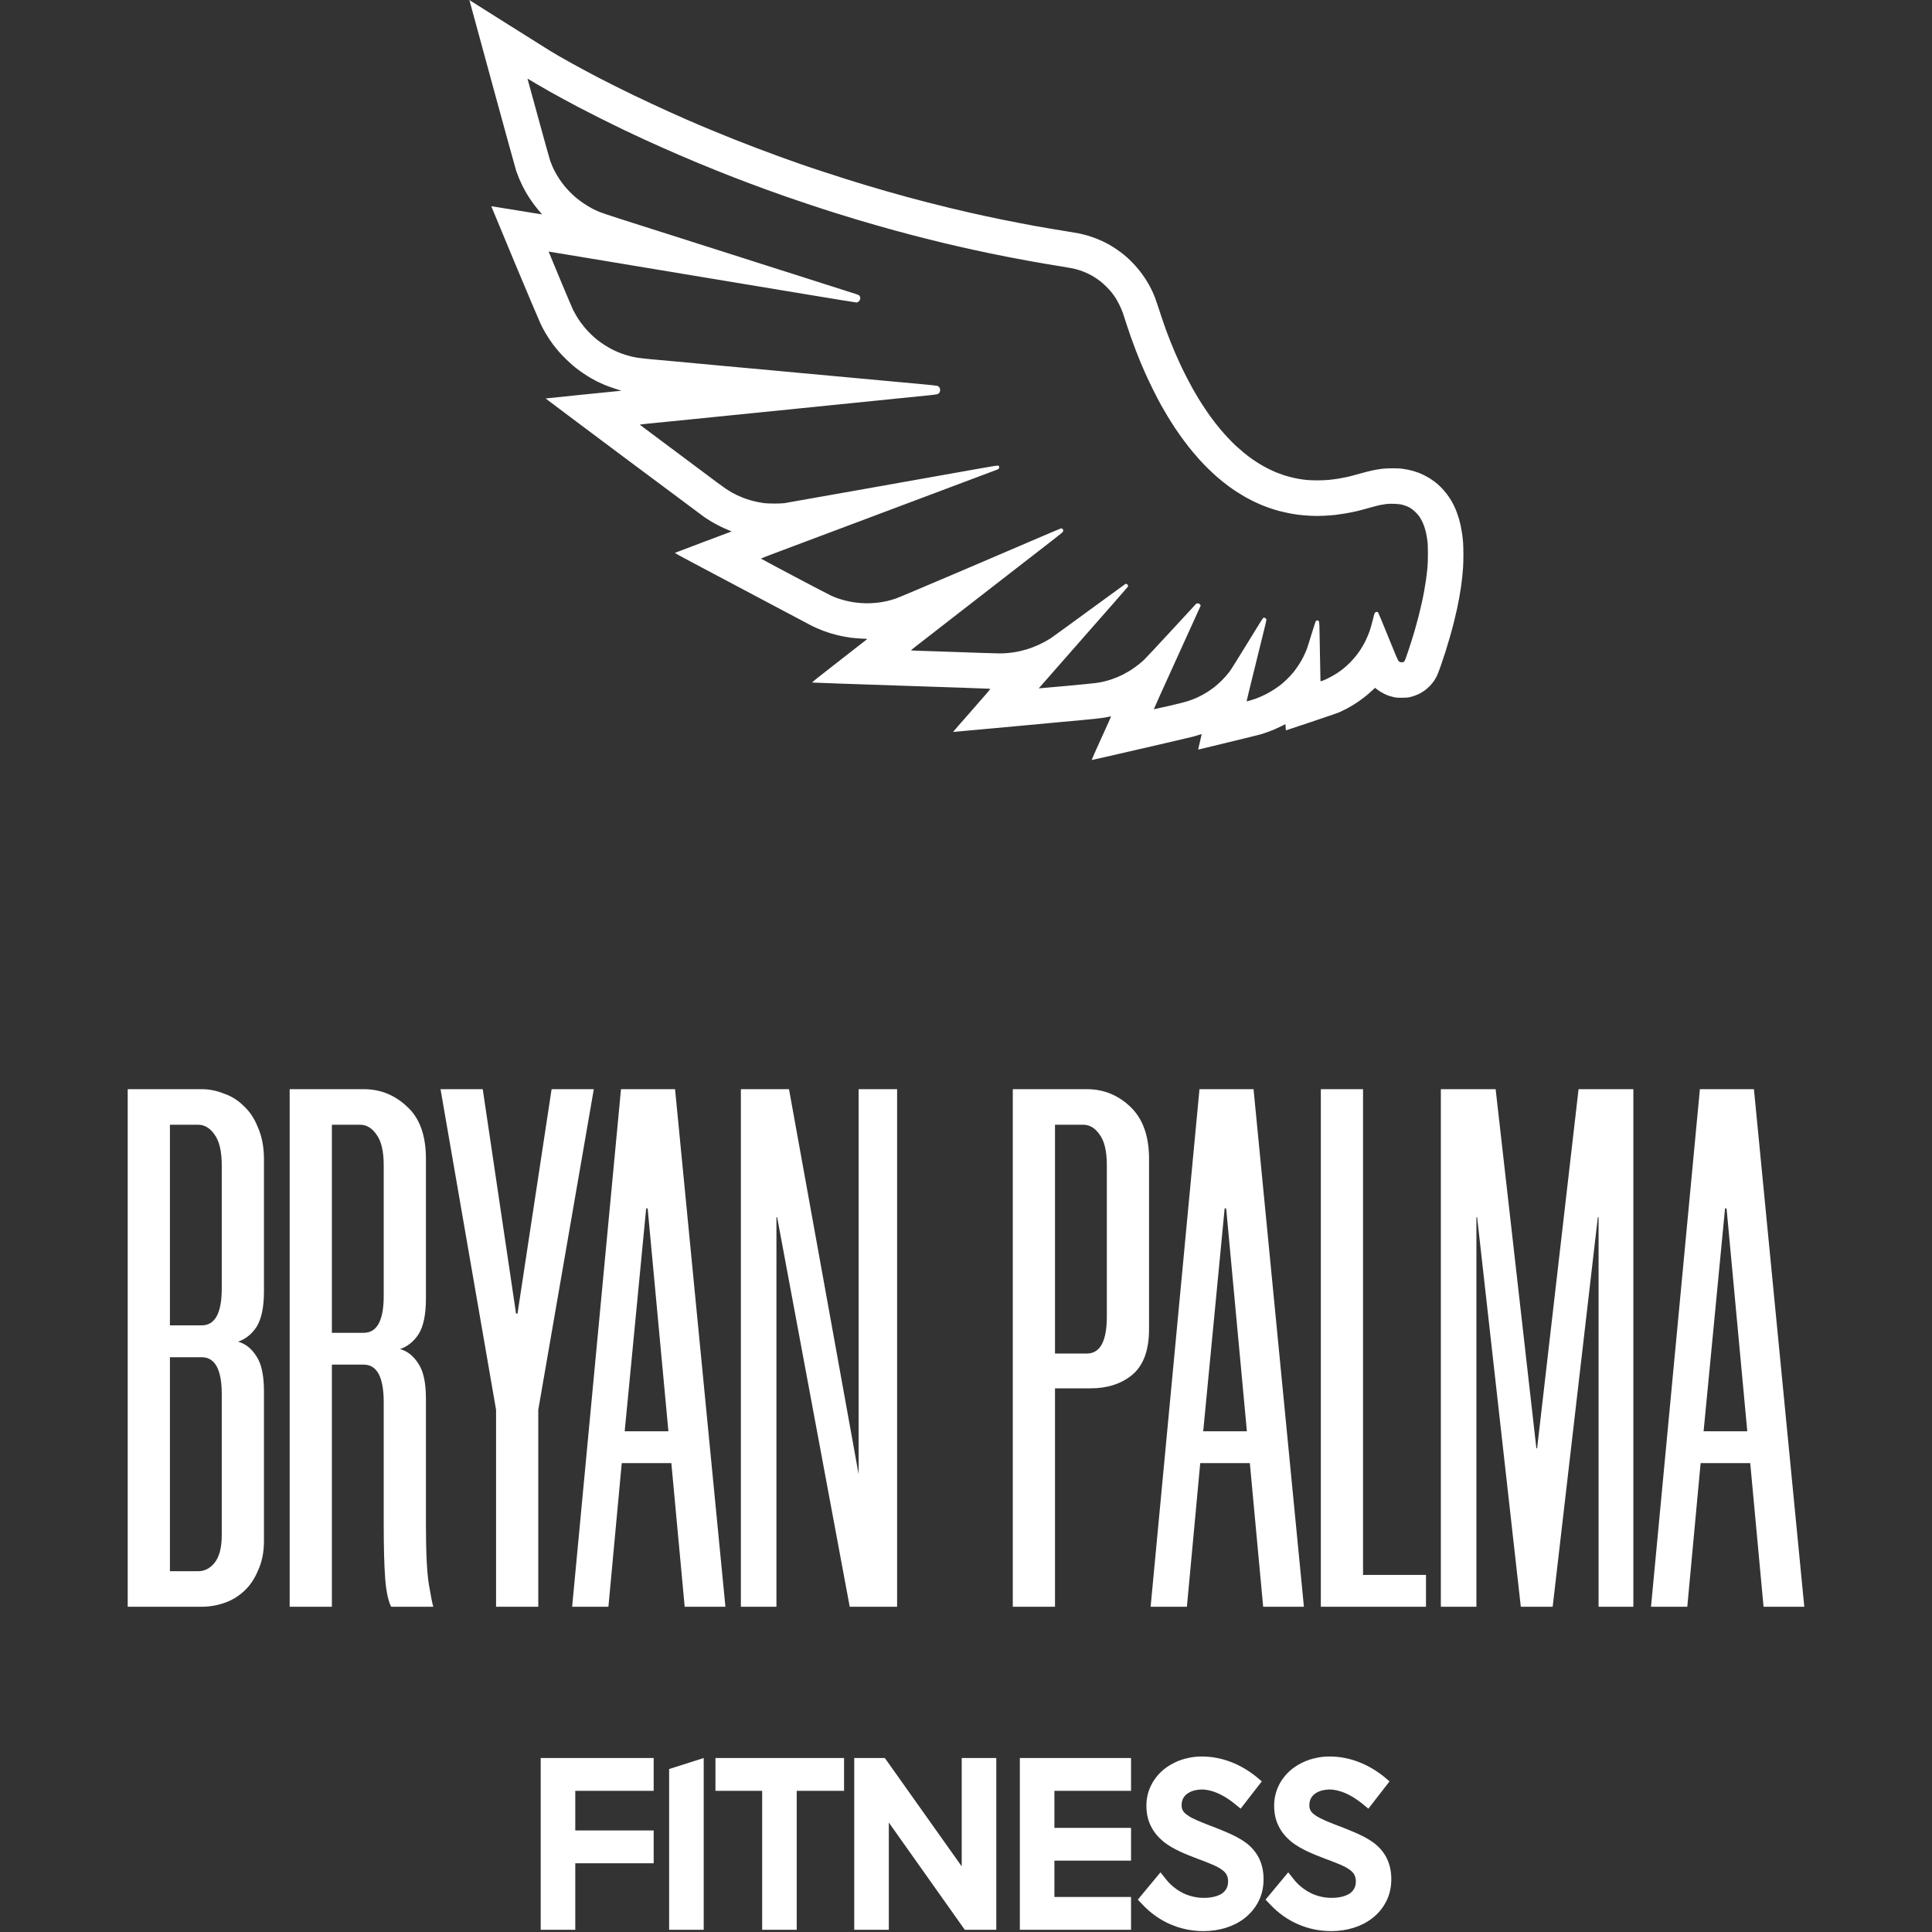 <?xml version="1.0" encoding="utf-8"?>
<svg viewBox="0 0 590 590" xmlns="http://www.w3.org/2000/svg">
  <rect x="0" y="0" width="590" height="590" fill="#333333" stroke="none"/>
  <path id="path2" d="M 143.34 0 L 143.41 0.25 C 143.44 0.386 146.57 11.865 150.36 25.765 C 154.15 39.655 157.43 51.545 157.64 52.185 C 157.86 52.815 158.27 53.895 158.56 54.585 C 158.85 55.265 159.28 56.225 159.52 56.705 C 159.76 57.185 160.18 57.965 160.45 58.445 C 160.71 58.915 161.25 59.805 161.65 60.415 C 162.04 61.025 162.73 62.005 163.17 62.585 C 163.61 63.175 164.32 64.055 164.75 64.545 C 165.19 65.035 165.52 65.455 165.51 65.465 C 165.49 65.485 162.01 64.925 157.77 64.215 C 153.53 63.515 150.05 62.955 150.03 62.975 C 150.01 62.985 153.24 70.755 157.19 80.225 C 161.15 89.695 164.71 98.105 165.1 98.915 C 165.48 99.725 166.11 100.915 166.5 101.565 C 166.88 102.215 167.45 103.125 167.77 103.605 C 168.09 104.085 168.67 104.905 169.07 105.435 C 169.47 105.955 170.17 106.825 170.63 107.355 C 171.09 107.885 172.14 108.975 172.95 109.775 C 173.76 110.565 174.95 111.635 175.59 112.145 C 176.23 112.655 177.36 113.485 178.1 113.985 C 178.83 114.485 179.89 115.155 180.45 115.475 C 181 115.795 181.86 116.255 182.34 116.495 C 182.83 116.735 183.83 117.195 184.56 117.505 C 185.29 117.825 186.67 118.325 187.62 118.625 C 188.57 118.925 189.44 119.215 189.55 119.255 L 189.74 119.335 L 189.55 119.345 C 189.44 119.355 184.25 119.875 178.01 120.505 C 171.76 121.135 166.64 121.665 166.62 121.685 C 166.6 121.705 177.32 129.735 190.43 139.535 C 203.55 149.325 214.67 157.615 215.15 157.955 C 215.63 158.285 216.57 158.885 217.23 159.285 C 217.9 159.685 219.09 160.325 219.88 160.715 C 220.68 161.105 221.8 161.615 222.39 161.855 L 223.45 162.285 L 223.16 162.395 C 223 162.455 219.13 163.915 214.56 165.625 C 209.99 167.345 206.19 168.785 206.12 168.825 C 206.03 168.875 207.82 169.865 211.2 171.655 C 214.07 173.175 219.15 175.865 222.48 177.635 C 225.82 179.405 232.54 182.965 237.41 185.555 C 242.28 188.135 246.7 190.475 247.23 190.755 C 247.76 191.045 248.65 191.475 249.21 191.725 C 249.76 191.975 250.76 192.385 251.42 192.635 C 252.08 192.885 253.22 193.265 253.95 193.485 C 254.67 193.705 255.98 194.035 256.85 194.215 C 257.71 194.405 259.11 194.645 259.95 194.755 C 260.79 194.865 262.25 194.985 263.19 195.015 C 264.13 195.045 264.87 195.105 264.85 195.145 C 264.83 195.185 260.99 198.175 256.33 201.795 C 249.83 206.835 247.89 208.395 248.02 208.435 C 248.12 208.475 260.35 208.905 275.21 209.395 C 290.06 209.875 302.29 210.305 302.38 210.335 C 302.52 210.385 301.39 211.725 296.78 216.945 C 293.61 220.555 291.02 223.505 291.04 223.525 C 291.05 223.535 296.69 223.025 303.57 222.385 C 310.45 221.745 318.42 221.015 321.28 220.745 C 324.14 220.485 328.58 220.075 331.13 219.835 C 333.69 219.595 336.42 219.295 337.19 219.165 C 337.97 219.035 338.75 218.885 338.94 218.825 C 339.13 218.775 339.3 218.755 339.31 218.775 C 339.34 218.785 337.99 221.795 336.32 225.435 C 334.66 229.085 333.33 232.085 333.37 232.095 C 333.41 232.115 340.13 230.585 348.31 228.695 C 356.48 226.815 363.72 225.125 364.38 224.945 C 365.04 224.755 365.89 224.505 366.28 224.375 C 366.75 224.215 366.98 224.175 366.97 224.245 C 366.97 224.315 366.72 225.395 366.41 226.655 C 365.95 228.515 365.88 228.935 366 228.895 C 366.09 228.875 370.14 227.895 375.01 226.715 C 379.88 225.545 384.36 224.435 384.98 224.255 C 385.59 224.075 386.53 223.775 387.05 223.575 C 387.58 223.385 388.49 223.035 389.08 222.795 C 389.66 222.545 390.67 222.075 391.33 221.745 C 391.98 221.405 392.54 221.135 392.56 221.135 C 392.58 221.135 392.59 221.405 392.59 221.735 C 392.59 222.065 392.62 222.495 392.65 222.685 L 392.71 223.035 L 400.43 220.465 C 404.67 219.045 408.49 217.735 408.91 217.555 C 409.34 217.365 410.14 216.985 410.7 216.705 C 411.25 216.425 412.25 215.875 412.91 215.475 C 413.57 215.085 414.55 214.445 415.08 214.075 C 415.61 213.705 416.43 213.085 416.91 212.705 C 417.38 212.335 418.26 211.575 418.85 211.035 L 419.94 210.055 L 420.44 210.455 C 420.72 210.675 421.18 211.005 421.46 211.185 C 421.74 211.355 422.3 211.675 422.71 211.875 C 423.12 212.085 423.78 212.365 424.18 212.495 C 424.58 212.625 425.27 212.815 425.72 212.915 C 426.33 213.045 426.93 213.095 428.12 213.085 C 429.24 213.085 429.92 213.035 430.42 212.915 C 430.81 212.835 431.46 212.645 431.87 212.515 C 432.27 212.375 433 212.075 433.48 211.835 C 433.96 211.595 434.72 211.125 435.17 210.785 C 435.61 210.455 436.31 209.835 436.71 209.415 C 437.11 208.995 437.67 208.305 437.95 207.895 C 438.23 207.475 438.64 206.745 438.87 206.265 C 439.09 205.785 439.6 204.445 440 203.275 C 440.41 202.105 441.02 200.265 441.37 199.185 C 441.72 198.095 442.32 196.095 442.71 194.745 C 443.11 193.395 443.67 191.315 443.97 190.125 C 444.27 188.935 444.7 187.095 444.93 186.035 C 445.16 184.975 445.48 183.375 445.64 182.475 C 445.8 181.575 446.04 180.075 446.18 179.155 C 446.31 178.225 446.48 176.835 446.56 176.065 C 446.64 175.305 446.75 174.045 446.8 173.275 C 446.86 172.505 446.9 170.775 446.9 169.425 C 446.9 168.065 446.86 166.375 446.8 165.665 C 446.75 164.955 446.61 163.765 446.51 163.025 C 446.4 162.285 446.21 161.175 446.08 160.565 C 445.95 159.955 445.71 159.005 445.55 158.465 C 445.39 157.915 445.1 157.045 444.91 156.535 C 444.72 156.025 444.36 155.155 444.1 154.605 C 443.84 154.055 443.41 153.235 443.13 152.775 C 442.86 152.325 442.27 151.455 441.82 150.855 C 441.37 150.255 440.56 149.315 440.02 148.775 C 439.48 148.235 438.63 147.485 438.13 147.115 C 437.63 146.745 436.92 146.255 436.55 146.025 C 436.18 145.795 435.46 145.405 434.95 145.145 C 434.45 144.895 433.73 144.565 433.37 144.425 C 433 144.285 432.31 144.055 431.83 143.905 C 431.35 143.765 430.51 143.545 429.95 143.435 C 429.4 143.325 428.58 143.185 428.12 143.125 C 427.68 143.065 426.38 143.005 425.24 143.005 C 423.83 143.015 422.76 143.065 421.91 143.175 C 421.23 143.265 420.01 143.475 419.22 143.635 C 418.43 143.795 416.68 144.235 415.33 144.625 C 413.97 145.015 412.28 145.465 411.56 145.625 C 410.85 145.785 409.59 146.025 408.77 146.165 C 407.95 146.295 406.59 146.475 405.74 146.555 C 404.9 146.635 403.36 146.695 402.33 146.695 C 401.29 146.695 399.94 146.655 399.33 146.595 C 398.72 146.545 397.68 146.415 397.02 146.305 C 396.36 146.205 395.21 145.965 394.47 145.785 C 393.73 145.605 392.58 145.285 391.92 145.065 C 391.26 144.845 390.25 144.475 389.69 144.245 C 389.13 144.015 388.03 143.505 387.24 143.105 C 386.45 142.705 385.25 142.045 384.57 141.625 C 383.9 141.215 382.81 140.495 382.15 140.025 C 381.5 139.565 380.42 138.735 379.77 138.195 C 379.12 137.645 378.05 136.715 377.39 136.115 C 376.74 135.515 375.64 134.405 374.95 133.655 C 374.25 132.915 373.27 131.805 372.76 131.195 C 372.25 130.585 371.53 129.695 371.16 129.225 C 370.78 128.745 370.13 127.875 369.71 127.295 C 369.28 126.715 368.46 125.525 367.88 124.645 C 367.29 123.775 366.43 122.425 365.97 121.665 C 365.5 120.895 364.75 119.615 364.3 118.825 C 363.85 118.025 363.02 116.465 362.45 115.355 C 361.87 114.245 361.03 112.525 360.57 111.555 C 360.11 110.575 359.39 108.965 358.96 107.985 C 358.54 107.005 357.93 105.555 357.62 104.765 C 357.3 103.965 356.72 102.465 356.33 101.435 C 355.94 100.395 355.24 98.385 354.76 96.955 C 354.29 95.535 353.69 93.735 353.44 92.965 C 353.19 92.195 352.83 91.155 352.63 90.655 C 352.43 90.155 352.08 89.355 351.87 88.885 C 351.65 88.415 351.23 87.595 350.93 87.055 C 350.63 86.515 350.03 85.535 349.6 84.875 C 349.17 84.215 348.36 83.115 347.81 82.425 C 347.26 81.735 346.22 80.585 345.5 79.865 C 344.79 79.145 343.73 78.185 343.14 77.715 C 342.56 77.245 341.48 76.465 340.74 75.965 C 339.99 75.475 338.98 74.845 338.47 74.565 C 337.97 74.285 337.19 73.895 336.74 73.685 C 336.29 73.475 335.38 73.085 334.72 72.825 C 334.06 72.565 332.86 72.155 332.07 71.925 C 331.27 71.695 330.17 71.425 329.61 71.305 C 329.06 71.195 327.37 70.905 325.86 70.665 C 324.35 70.425 321.86 70.015 320.32 69.745 C 318.78 69.485 316.81 69.145 315.94 68.985 C 315.07 68.825 313.09 68.445 311.56 68.155 C 310.02 67.865 307.53 67.375 306.02 67.065 C 304.51 66.755 302.16 66.255 300.8 65.965 C 299.44 65.665 297.19 65.165 295.8 64.855 C 294.4 64.535 291.72 63.905 289.85 63.455 C 287.97 63.005 284.91 62.235 283.06 61.755 C 281.2 61.275 278.4 60.535 276.84 60.115 C 275.28 59.685 272.42 58.885 270.49 58.335 C 268.55 57.775 265.61 56.915 263.94 56.405 C 262.27 55.905 259.6 55.075 258.02 54.575 C 256.43 54.075 253.48 53.125 251.47 52.455 C 249.45 51.815 246.44 50.795 244.77 50.215 C 243.1 49.635 240.18 48.595 238.27 47.905 C 236.36 47.215 233.18 46.035 231.2 45.275 C 229.21 44.525 226.11 43.325 224.31 42.605 C 222.51 41.885 219.76 40.775 218.2 40.125 C 216.63 39.475 214.64 38.645 213.76 38.275 C 212.89 37.905 211 37.085 209.57 36.465 C 208.15 35.845 205.87 34.835 204.52 34.225 C 203.17 33.615 200.76 32.515 199.18 31.765 C 197.59 31.025 195.07 29.835 193.59 29.125 C 192.11 28.415 189.57 27.165 187.96 26.355 C 186.34 25.545 184.02 24.365 182.8 23.735 C 181.59 23.095 179.66 22.075 178.52 21.465 C 177.38 20.855 175.47 19.815 174.28 19.155 C 173.09 18.495 171.44 17.555 170.62 17.085 C 169.8 16.605 168.55 15.865 167.83 15.425 C 167.11 14.995 161.46 11.445 155.26 7.533 C 149.07 3.622 143.85 0.334 143.67 0.226 L 143.67 0.199 L 143.34 0 Z M 161.12 24.035 C 161.14 24.035 161.19 24.065 161.28 24.115 L 161.31 24.135 C 161.43 24.215 162.52 24.865 163.74 25.575 C 164.96 26.295 166.76 27.335 167.75 27.895 C 168.73 28.445 170.62 29.495 171.94 30.205 C 173.25 30.925 175.33 32.035 176.55 32.675 C 177.77 33.315 180.65 34.795 182.95 35.945 C 185.26 37.105 188.7 38.805 190.61 39.715 C 192.51 40.625 195.35 41.955 196.92 42.675 C 198.48 43.385 200.93 44.495 202.36 45.125 C 203.79 45.765 206.06 46.755 207.41 47.335 C 208.76 47.925 211.17 48.935 212.76 49.605 C 214.34 50.265 217.03 51.365 218.73 52.045 C 220.42 52.715 222.72 53.625 223.83 54.065 C 224.94 54.495 227 55.285 228.4 55.815 C 229.81 56.345 232.32 57.275 233.99 57.885 C 235.66 58.495 238.39 59.465 240.06 60.055 C 241.73 60.635 245.02 61.755 247.38 62.535 C 249.73 63.325 253.39 64.505 255.51 65.165 C 257.63 65.835 260.6 66.745 262.11 67.195 C 263.62 67.645 266.22 68.405 267.89 68.875 C 269.56 69.355 272.2 70.085 273.76 70.515 C 275.32 70.935 277.69 71.565 279.01 71.915 C 280.33 72.255 282.54 72.815 283.92 73.165 C 285.3 73.505 287.36 74.015 288.49 74.285 C 289.63 74.555 291.58 75.005 292.83 75.295 C 294.07 75.585 296 76.015 297.11 76.255 C 298.22 76.505 300.56 77.005 302.31 77.365 C 304.06 77.725 306.73 78.265 308.24 78.555 C 309.75 78.855 312.41 79.345 314.16 79.665 C 315.91 79.985 318.25 80.395 319.36 80.585 C 320.47 80.765 322.72 81.135 324.37 81.405 C 326.01 81.665 327.86 82.015 328.49 82.175 C 329.12 82.335 330.12 82.665 330.71 82.895 C 331.3 83.125 332.13 83.485 332.55 83.705 C 332.98 83.915 333.67 84.305 334.1 84.565 C 334.53 84.815 335.31 85.355 335.83 85.745 C 336.36 86.145 337.27 86.945 337.85 87.525 C 338.44 88.105 339.2 88.955 339.55 89.405 C 339.9 89.855 340.43 90.595 340.72 91.055 C 341.02 91.515 341.57 92.515 341.93 93.275 C 342.3 94.035 342.75 95.105 342.94 95.665 C 343.12 96.215 343.57 97.585 343.92 98.695 C 344.27 99.805 344.9 101.675 345.32 102.855 C 345.74 104.035 346.44 105.935 346.89 107.095 C 347.33 108.245 347.92 109.735 348.2 110.395 C 348.47 111.055 349.13 112.595 349.67 113.815 C 350.21 115.035 351.33 117.395 352.16 119.065 C 352.99 120.735 354.07 122.805 354.56 123.685 C 355.05 124.555 355.9 126.025 356.46 126.955 C 357.01 127.885 358.08 129.575 358.84 130.725 C 359.6 131.865 360.87 133.665 361.66 134.715 C 362.45 135.775 363.61 137.245 364.23 137.985 C 364.85 138.725 365.87 139.895 366.49 140.585 C 367.12 141.275 368.25 142.445 369.01 143.185 C 369.77 143.925 370.9 144.975 371.5 145.505 C 372.11 146.035 372.94 146.725 373.33 147.045 C 373.73 147.365 374.55 148.005 375.16 148.455 C 375.77 148.905 376.83 149.645 377.52 150.095 C 378.21 150.545 379.36 151.245 380.07 151.665 C 380.79 152.075 382.07 152.745 382.91 153.155 C 383.76 153.565 385.06 154.135 385.8 154.435 C 386.54 154.725 387.68 155.145 388.34 155.355 C 388.99 155.575 390.09 155.895 390.79 156.085 C 391.49 156.265 392.71 156.545 393.51 156.705 C 394.3 156.865 395.64 157.085 396.47 157.195 C 397.31 157.305 398.94 157.435 400.1 157.505 C 401.71 157.585 402.71 157.585 404.36 157.505 C 405.54 157.435 407.07 157.325 407.76 157.245 C 408.45 157.165 409.81 156.965 410.79 156.805 C 411.77 156.635 413.25 156.355 414.07 156.165 C 414.89 155.975 416.66 155.505 418.01 155.125 C 419.36 154.735 420.93 154.335 421.48 154.225 C 422.04 154.115 422.92 153.975 423.45 153.905 C 424 153.845 424.99 153.825 425.81 153.855 C 426.58 153.885 427.54 153.985 427.93 154.065 C 428.33 154.155 428.98 154.355 429.38 154.505 C 429.78 154.655 430.38 154.945 430.72 155.145 C 431.06 155.345 431.72 155.875 432.19 156.315 C 432.65 156.755 433.23 157.405 433.46 157.755 C 433.7 158.115 434.06 158.745 434.27 159.165 C 434.48 159.595 434.78 160.315 434.94 160.765 C 435.1 161.215 435.34 162.085 435.48 162.695 C 435.62 163.295 435.8 164.355 435.89 165.045 C 436.02 165.985 436.06 166.995 436.06 169.135 C 436.06 171.135 436.01 172.475 435.89 173.665 C 435.8 174.585 435.61 176.105 435.48 177.035 C 435.35 177.955 435.09 179.545 434.91 180.545 C 434.72 181.555 434.38 183.265 434.13 184.355 C 433.89 185.435 433.48 187.155 433.22 188.175 C 432.96 189.195 432.42 191.175 432.02 192.565 C 431.62 193.955 430.79 196.595 430.18 198.435 C 429.2 201.395 429.03 201.815 428.77 202.035 C 428.51 202.255 428.41 202.275 427.96 202.245 C 427.52 202.205 427.38 202.145 427.12 201.865 C 426.85 201.595 426.3 200.305 423.88 194.315 C 422.28 190.345 420.9 187.045 420.82 186.975 C 420.74 186.905 420.56 186.855 420.42 186.855 C 420.28 186.855 420.08 186.945 419.96 187.045 C 419.85 187.155 419.71 187.405 419.66 187.605 C 419.61 187.795 419.36 188.765 419.12 189.745 C 418.87 190.715 418.5 192.015 418.29 192.625 C 418.07 193.245 417.67 194.255 417.38 194.885 C 417.1 195.515 416.64 196.425 416.37 196.905 C 416.09 197.395 415.63 198.145 415.34 198.595 C 415.04 199.045 414.46 199.845 414.03 200.375 C 413.61 200.915 412.78 201.825 412.2 202.415 C 411.61 203.005 410.72 203.805 410.21 204.205 C 409.71 204.615 408.82 205.245 408.24 205.625 C 407.66 206.005 406.55 206.635 405.77 207.025 C 405 207.415 404.12 207.815 403.82 207.905 C 403.53 207.995 403.27 208.055 403.25 208.035 C 403.23 208.015 403.16 204.525 403.1 200.285 C 403.04 196.055 402.96 191.965 402.93 191.205 C 402.88 190.025 402.84 189.785 402.69 189.635 C 402.59 189.535 402.41 189.455 402.29 189.455 C 402.17 189.455 401.99 189.515 401.9 189.575 C 401.79 189.655 401.33 191.025 400.57 193.495 C 399.94 195.585 399.27 197.715 399.08 198.215 C 398.89 198.725 398.44 199.745 398.08 200.485 C 397.72 201.235 397.03 202.425 396.55 203.135 C 396.08 203.845 395.39 204.795 395.03 205.245 C 394.67 205.695 393.88 206.565 393.27 207.175 C 392.66 207.785 391.79 208.575 391.34 208.945 C 390.89 209.305 389.94 209.985 389.24 210.455 C 388.53 210.925 387.36 211.605 386.64 211.975 C 385.91 212.345 384.82 212.835 384.21 213.085 C 383.61 213.325 382.57 213.675 381.91 213.865 C 381.26 214.055 380.7 214.195 380.69 214.175 C 380.67 214.155 381.82 209.395 383.26 203.605 C 384.69 197.805 386.07 192.205 386.33 191.155 C 386.68 189.745 386.78 189.185 386.71 189.055 C 386.66 188.955 386.48 188.815 386.32 188.725 C 386.09 188.605 385.96 188.595 385.8 188.665 C 385.66 188.735 383.97 191.435 380.98 196.345 C 378.17 200.945 376.01 204.395 375.46 205.135 C 374.9 205.885 374.01 206.895 373.15 207.755 C 372.38 208.525 371.31 209.475 370.78 209.885 C 370.25 210.285 369.45 210.855 369 211.145 C 368.55 211.435 367.79 211.895 367.31 212.155 C 366.83 212.425 365.9 212.875 365.24 213.175 C 364.58 213.465 363.41 213.905 362.64 214.145 C 361.88 214.385 359.26 215.045 356.83 215.605 C 354.4 216.165 352.38 216.605 352.35 216.595 C 352.31 216.575 355.5 209.525 359.42 200.915 C 363.35 192.305 366.6 185.165 366.63 185.045 C 366.69 184.885 366.63 184.765 366.41 184.535 C 366.16 184.295 366.05 184.245 365.74 184.275 L 365.36 184.305 L 357.71 192.585 C 353.51 197.145 349.74 201.165 349.35 201.525 C 348.96 201.895 348.24 202.495 347.77 202.875 C 347.29 203.255 346.62 203.765 346.27 204.005 C 345.93 204.255 345.21 204.715 344.68 205.025 C 344.15 205.345 343.33 205.805 342.86 206.045 C 342.38 206.285 341.61 206.635 341.15 206.825 C 340.68 207.015 339.79 207.345 339.16 207.555 C 338.53 207.755 337.52 208.035 336.92 208.175 C 336.32 208.305 335.35 208.485 334.77 208.565 C 334.18 208.655 330 209.065 325.47 209.485 C 320.94 209.905 317.23 210.225 317.21 210.215 C 317.2 210.195 323.29 203.265 330.74 194.805 C 338.2 186.345 344.35 179.315 344.42 179.195 C 344.5 179.035 344.51 178.895 344.45 178.725 C 344.39 178.585 344.24 178.425 344.1 178.355 C 343.89 178.265 343.8 178.275 343.57 178.405 C 343.42 178.495 338.43 182.125 332.48 186.485 C 326.53 190.835 321.32 194.625 320.9 194.895 C 320.47 195.165 319.68 195.645 319.13 195.945 C 318.58 196.245 317.7 196.685 317.17 196.925 C 316.64 197.165 315.77 197.525 315.23 197.725 C 314.69 197.925 313.95 198.185 313.58 198.295 C 313.2 198.405 312.45 198.615 311.89 198.745 C 311.34 198.885 310.37 199.075 309.74 199.185 C 309.11 199.285 307.94 199.415 307.14 199.475 C 305.94 199.565 304.65 199.555 299.76 199.385 C 296.5 199.275 292.56 199.135 291 199.085 C 289.44 199.025 286.97 198.945 285.52 198.895 C 284.07 198.835 281.83 198.765 280.54 198.735 C 279.25 198.695 278.19 198.635 278.19 198.605 C 278.19 198.565 278.83 198.045 279.61 197.435 C 280.39 196.825 285.8 192.635 291.62 188.105 C 297.45 183.585 305.71 177.175 309.97 173.865 C 314.23 170.555 319.17 166.725 320.95 165.355 C 322.72 163.985 324.29 162.735 324.44 162.575 C 324.6 162.405 324.7 162.185 324.7 162.025 C 324.7 161.865 324.61 161.665 324.47 161.535 C 324.31 161.385 324.16 161.325 324.01 161.365 C 323.89 161.385 321.36 162.455 318.39 163.725 C 315.43 164.995 304.42 169.705 293.94 174.195 C 282.89 178.915 274.27 182.545 273.45 182.825 C 272.67 183.085 271.46 183.425 270.75 183.585 C 270.05 183.735 268.97 183.925 268.34 184.005 C 267.72 184.085 266.57 184.185 265.79 184.215 C 264.97 184.255 263.79 184.235 262.98 184.165 C 262.21 184.105 261.15 183.995 260.62 183.915 C 260.09 183.835 259.03 183.625 258.28 183.435 C 257.52 183.245 256.46 182.935 255.92 182.745 C 255.38 182.565 254.47 182.205 253.9 181.945 C 253.34 181.695 248.26 179.045 242.62 176.065 C 236.98 173.075 232.36 170.605 232.36 170.575 C 232.36 170.545 234.79 169.605 237.77 168.485 C 240.75 167.375 250.51 163.705 259.46 160.345 C 268.41 156.975 282.19 151.805 290.09 148.835 C 297.98 145.875 304.55 143.395 304.7 143.345 C 304.85 143.285 305.02 143.135 305.07 143.005 C 305.13 142.875 305.15 142.655 305.12 142.515 C 305.08 142.375 304.96 142.225 304.84 142.185 C 304.69 142.125 302.95 142.405 299.33 143.045 C 296.42 143.565 281.97 146.135 267.21 148.755 C 252.46 151.385 240.01 153.585 239.53 153.655 C 239.04 153.725 237.73 153.775 236.54 153.775 C 235.35 153.775 233.99 153.725 233.41 153.655 C 232.86 153.585 231.9 153.415 231.28 153.285 C 230.66 153.155 229.7 152.925 229.16 152.765 C 228.61 152.615 227.67 152.295 227.06 152.065 C 226.45 151.825 225.56 151.445 225.08 151.215 C 224.61 150.985 223.87 150.605 223.45 150.375 C 223.02 150.135 222.29 149.685 221.81 149.365 C 221.33 149.045 220.12 148.175 219.11 147.425 C 218.11 146.675 215.2 144.505 212.66 142.605 C 210.12 140.705 205.37 137.165 202.12 134.735 C 198.86 132.295 196.01 130.175 195.79 130.005 L 195.39 129.705 L 195.65 129.635 C 195.79 129.595 197.9 129.365 200.34 129.125 C 202.77 128.885 207.34 128.435 210.49 128.115 C 213.65 127.795 218.8 127.275 221.96 126.955 C 225.11 126.635 229.81 126.165 232.4 125.905 C 235 125.635 243.99 124.725 252.38 123.885 C 260.78 123.035 270.64 122.035 274.29 121.665 C 277.95 121.305 282.09 120.885 283.49 120.745 C 285.06 120.585 286.16 120.435 286.36 120.345 C 286.53 120.265 286.77 120.065 286.88 119.895 C 287.03 119.685 287.09 119.465 287.09 119.105 C 287.09 118.705 287.04 118.535 286.83 118.255 C 286.66 118.045 286.43 117.875 286.21 117.815 C 286.01 117.755 283.7 117.515 281.08 117.275 C 278.46 117.045 275.17 116.735 273.76 116.605 C 272.36 116.475 266.75 115.955 261.29 115.455 C 255.84 114.955 248.3 114.255 244.54 113.915 C 240.78 113.565 236.75 113.195 235.58 113.085 C 234.41 112.985 231.12 112.675 228.26 112.415 C 225.4 112.145 222.11 111.845 220.94 111.745 C 219.78 111.635 216.72 111.355 214.15 111.115 C 211.59 110.875 207.86 110.535 205.87 110.345 C 203.89 110.165 200.81 109.885 199.04 109.725 C 197.26 109.565 195.29 109.345 194.65 109.235 C 194.02 109.125 193.22 108.975 192.87 108.895 C 192.53 108.815 191.75 108.595 191.14 108.405 C 190.53 108.225 189.56 107.875 188.98 107.635 C 188.4 107.405 187.42 106.955 186.81 106.645 C 186.2 106.325 185.17 105.725 184.51 105.295 C 183.86 104.875 182.91 104.185 182.39 103.785 C 181.86 103.365 180.99 102.595 180.44 102.055 C 179.89 101.525 179.09 100.675 178.67 100.175 C 178.25 99.675 177.61 98.845 177.24 98.345 C 176.89 97.845 176.33 96.985 176.01 96.445 C 175.69 95.905 175.25 95.125 175.04 94.715 C 174.84 94.305 173.06 90.115 171.09 85.405 C 169.12 80.705 167.52 76.835 167.54 76.825 C 167.56 76.815 173.22 77.755 180.13 78.905 C 187.05 80.055 201.48 82.455 212.2 84.235 C 222.93 86.015 238.34 88.575 246.46 89.925 C 254.57 91.275 261.36 92.375 261.55 92.375 C 261.79 92.375 261.98 92.285 262.22 92.075 C 262.43 91.895 262.6 91.625 262.67 91.395 C 262.74 91.115 262.74 90.925 262.67 90.715 C 262.61 90.545 262.49 90.335 262.4 90.245 C 262.32 90.145 261.85 89.935 261.37 89.785 C 260.89 89.625 256.59 88.255 251.83 86.745 C 247.06 85.225 242.71 83.835 242.15 83.655 C 241.59 83.485 239.62 82.855 237.77 82.265 C 235.91 81.675 233.4 80.875 232.18 80.485 C 230.96 80.095 228 79.145 225.59 78.375 C 223.18 77.615 218.74 76.195 215.72 75.235 C 212.7 74.275 208.75 73.015 206.95 72.435 C 205.15 71.865 201.71 70.765 199.3 70.005 C 196.89 69.235 192.53 67.845 189.61 66.915 C 186.69 65.985 183.76 65.005 183.11 64.735 C 182.45 64.465 181.42 63.985 180.81 63.665 C 180.2 63.345 179.09 62.675 178.35 62.185 C 177.61 61.685 176.57 60.925 176.04 60.485 C 175.51 60.045 174.65 59.255 174.12 58.725 C 173.59 58.185 172.77 57.275 172.3 56.695 C 171.84 56.115 171.18 55.225 170.85 54.725 C 170.51 54.215 170 53.365 169.7 52.835 C 169.4 52.295 168.98 51.455 168.76 50.955 C 168.54 50.455 168.21 49.635 168.03 49.135 C 167.85 48.635 166.23 42.825 164.43 36.235 C 162.63 29.635 161.14 24.185 161.11 24.115 C 161.09 24.055 161.09 24.035 161.12 24.035 Z M 39 332.615 L 39 490.675 L 61.61 490.675 C 63.87 490.675 66.14 490.305 68.4 489.545 C 70.66 488.795 72.69 487.585 74.5 485.925 C 76.31 484.275 77.74 482.165 78.8 479.595 C 80 477.035 80.61 474.015 80.61 470.555 L 80.61 424.875 C 80.61 420.055 79.85 416.505 78.35 414.245 C 76.84 411.835 74.95 410.325 72.69 409.725 C 74.95 408.975 76.84 407.465 78.35 405.205 C 79.85 402.795 80.61 399.175 80.61 394.345 L 80.61 354.095 C 80.61 350.325 80 347.085 78.8 344.375 C 77.74 341.665 76.31 339.475 74.5 337.815 C 72.69 336.005 70.66 334.725 68.4 333.975 C 66.14 333.065 63.87 332.615 61.61 332.615 L 39 332.615 Z M 88.46 332.615 L 88.46 490.675 L 101.35 490.675 L 101.35 416.735 L 111.08 416.735 C 115.15 416.735 117.18 420.575 117.18 428.265 L 117.18 465.125 C 117.18 472.515 117.33 478.165 117.63 482.085 C 117.94 486.005 118.54 488.865 119.45 490.675 L 132.33 490.675 C 132.03 489.775 131.58 487.515 130.98 483.895 C 130.37 480.275 130.07 474.025 130.07 465.125 L 130.07 427.135 C 130.07 422.315 129.32 418.775 127.81 416.505 C 126.3 414.095 124.42 412.585 122.16 411.985 C 124.42 411.235 126.3 409.725 127.81 407.465 C 129.32 405.055 130.07 401.435 130.07 396.605 L 130.07 353.875 C 130.07 346.785 128.19 341.515 124.42 338.045 C 120.65 334.425 116.2 332.615 111.08 332.615 L 88.46 332.615 Z M 134.53 332.615 L 151.49 430.525 L 151.49 490.675 L 164.38 490.675 L 164.38 430.525 L 181.34 332.615 L 168.45 332.615 L 158.04 401.135 L 157.59 401.135 L 147.42 332.615 L 134.53 332.615 Z M 189.64 332.615 L 174.72 490.675 L 185.8 490.675 L 189.87 446.815 L 205.02 446.815 L 209.09 490.675 L 221.53 490.675 L 206.15 332.615 L 189.64 332.615 Z M 226.25 332.615 L 226.25 490.675 L 237.11 490.675 L 237.11 371.735 L 237.33 371.735 L 259.49 490.675 L 273.96 490.675 L 273.96 332.615 L 262.21 332.615 L 262.21 450.205 L 240.95 332.615 L 226.25 332.615 Z M 309.29 332.615 L 309.29 490.675 L 322.18 490.675 L 322.18 423.975 L 333.04 423.975 C 338.16 423.975 342.38 422.615 345.7 419.905 C 349.17 417.035 350.9 412.365 350.9 405.885 L 350.9 353.875 C 350.9 346.935 349.01 341.665 345.25 338.045 C 341.48 334.425 337.03 332.615 331.9 332.615 L 309.29 332.615 Z M 366.3 332.615 L 351.38 490.675 L 362.46 490.675 L 366.53 446.815 L 381.68 446.815 L 385.75 490.675 L 398.19 490.675 L 382.81 332.615 L 366.3 332.615 Z M 403.36 332.615 L 403.36 490.675 L 435.47 490.675 L 435.47 480.955 L 416.25 480.955 L 416.25 332.615 L 403.36 332.615 Z M 440.01 332.615 L 440.01 490.675 L 450.87 490.675 L 450.87 371.735 L 451.09 371.735 L 464.43 490.675 L 474.16 490.675 L 487.95 371.735 L 488.18 371.735 L 488.18 490.675 L 498.8 490.675 L 498.8 332.615 L 482.07 332.615 L 469.41 442.285 L 469.18 442.285 L 456.74 332.615 L 440.01 332.615 Z M 519.12 332.615 L 504.19 490.675 L 515.27 490.675 L 519.34 446.815 L 534.49 446.815 L 538.56 490.675 L 551 490.675 L 535.62 332.615 L 519.12 332.615 Z M 51.89 343.475 L 60.48 343.475 C 62.44 343.475 64.1 344.455 65.46 346.405 C 66.96 348.365 67.72 351.535 67.72 355.905 L 67.72 393.445 C 67.72 400.985 65.68 404.745 61.61 404.745 L 51.89 404.745 L 51.89 343.475 Z M 101.35 343.475 L 109.95 343.475 C 111.91 343.475 113.57 344.455 114.92 346.405 C 116.43 348.365 117.18 351.535 117.18 355.905 L 117.18 395.705 C 117.18 403.245 115.15 407.015 111.08 407.015 L 101.35 407.015 L 101.35 343.475 Z M 322.18 343.475 L 330.77 343.475 C 332.73 343.475 334.39 344.455 335.75 346.405 C 337.26 348.365 338.01 351.535 338.01 355.905 L 338.01 402.035 C 338.01 409.575 335.97 413.345 331.9 413.345 L 322.18 413.345 L 322.18 343.475 Z M 197.33 369.025 L 197.78 369.025 L 204.12 437.085 L 190.77 437.085 L 197.33 369.025 Z M 373.99 369.025 L 374.45 369.025 L 380.78 437.085 L 367.44 437.085 L 373.99 369.025 Z M 526.8 369.025 L 527.26 369.025 L 533.59 437.085 L 520.25 437.085 L 526.8 369.025 Z M 51.89 414.475 L 61.61 414.475 C 65.68 414.475 67.72 418.245 67.72 425.775 L 67.72 468.745 C 67.72 472.665 66.96 475.525 65.46 477.335 C 64.1 478.995 62.44 479.825 60.48 479.825 L 51.89 479.825 L 51.89 414.475 Z M 367.04 536.405 C 362.46 536.405 358.23 537.945 355.07 540.635 C 351.84 543.465 350.09 547.295 350.09 551.395 C 350.09 553.815 350.56 555.975 351.57 557.855 C 352.44 559.605 353.72 561.085 355.4 562.495 C 358.36 564.785 362.06 566.255 365.83 567.675 C 366.1 567.805 366.36 567.875 366.57 567.945 C 369.32 569.015 371.74 569.895 373.22 571.035 C 374.5 571.975 375.04 572.985 375.04 574.595 C 375.04 576.145 374.43 577.285 373.29 578.165 C 371.95 579.105 369.93 579.575 367.57 579.575 C 365.56 579.575 363.4 579.105 361.52 578.235 C 359.44 577.225 357.62 575.805 356.21 574.065 L 354.39 571.775 L 347.47 580.115 L 348.88 581.595 C 353.79 586.835 360.38 589.725 367.51 589.725 C 372.28 589.725 376.72 588.385 380.02 585.825 C 381.83 584.415 383.24 582.735 384.25 580.785 C 385.33 578.765 385.87 576.415 385.87 573.925 C 385.87 569.355 384.25 565.855 381.02 563.165 C 378.27 560.945 374.64 559.535 370.8 557.985 C 370.4 557.855 370 557.655 369.53 557.515 C 366.84 556.445 364.28 555.505 362.67 554.355 C 361.52 553.555 360.78 552.745 360.85 551.195 C 360.85 547.765 364.21 546.485 367.04 546.485 C 370.06 546.485 373.69 548.105 376.99 550.795 L 378.87 552.335 L 385.33 544.005 L 383.58 542.525 C 378.6 538.555 372.89 536.405 367.04 536.405 Z M 406.04 536.405 C 401.47 536.405 397.23 537.945 394.07 540.635 C 390.85 543.465 389.1 547.295 389.1 551.395 C 389.1 553.815 389.57 555.975 390.58 557.855 C 391.45 559.605 392.73 561.085 394.41 562.495 C 397.37 564.785 401.07 566.255 404.83 567.675 C 405.1 567.805 405.37 567.875 405.57 567.945 C 408.33 569.015 410.75 569.895 412.23 571.035 C 413.51 571.975 414.05 572.985 414.05 574.595 C 414.05 576.145 413.44 577.285 412.3 578.165 C 410.95 579.105 408.94 579.575 406.58 579.575 C 404.56 579.575 402.41 579.105 400.53 578.235 C 398.45 577.225 396.63 575.805 395.22 574.065 L 393.4 571.775 L 386.48 580.115 L 387.89 581.595 C 392.8 586.835 399.39 589.725 406.52 589.725 C 411.29 589.725 415.73 588.385 419.02 585.825 C 420.84 584.415 422.25 582.735 423.26 580.785 C 424.34 578.765 424.88 576.415 424.88 573.925 C 424.88 569.355 423.26 565.855 420.03 563.165 C 417.28 560.945 413.64 559.535 409.81 557.985 C 409.41 557.855 409 557.655 408.53 557.515 C 405.84 556.445 403.29 555.505 401.67 554.355 C 400.53 553.555 399.79 552.745 399.86 551.195 C 399.86 547.765 403.22 546.485 406.04 546.485 C 409.07 546.485 412.7 548.105 416 550.795 L 417.88 552.335 L 424.34 544.005 L 422.59 542.525 C 417.61 538.555 411.9 536.405 406.04 536.405 Z M 165.12 536.875 L 165.12 589.325 L 175.68 589.325 L 175.68 569.015 L 199.62 569.015 L 199.62 558.995 L 175.68 558.995 L 175.68 546.895 L 199.62 546.895 L 199.62 536.875 L 165.12 536.875 Z M 214.9 536.875 L 204.34 540.235 L 204.34 589.325 L 214.9 589.325 L 214.9 536.875 Z M 218.49 536.875 L 218.49 546.895 L 232.75 546.895 L 232.75 589.325 L 243.3 589.325 L 243.3 546.895 L 257.76 546.895 L 257.76 536.875 L 218.49 536.875 Z M 260.87 536.875 L 260.87 589.325 L 271.43 589.325 L 271.43 556.575 L 294.63 589.325 L 304.25 589.325 L 304.25 536.875 L 293.69 536.875 L 293.69 569.955 L 270.22 536.875 L 260.87 536.875 Z M 311.44 536.875 L 311.44 589.325 L 345.4 589.325 L 345.4 579.305 L 322 579.305 L 322 568.215 L 345.4 568.215 L 345.4 558.195 L 322 558.195 L 322 546.895 L 345.4 546.895 L 345.4 536.875 L 311.44 536.875 Z" style="fill: rgb(255, 255, 255);"/>
</svg>